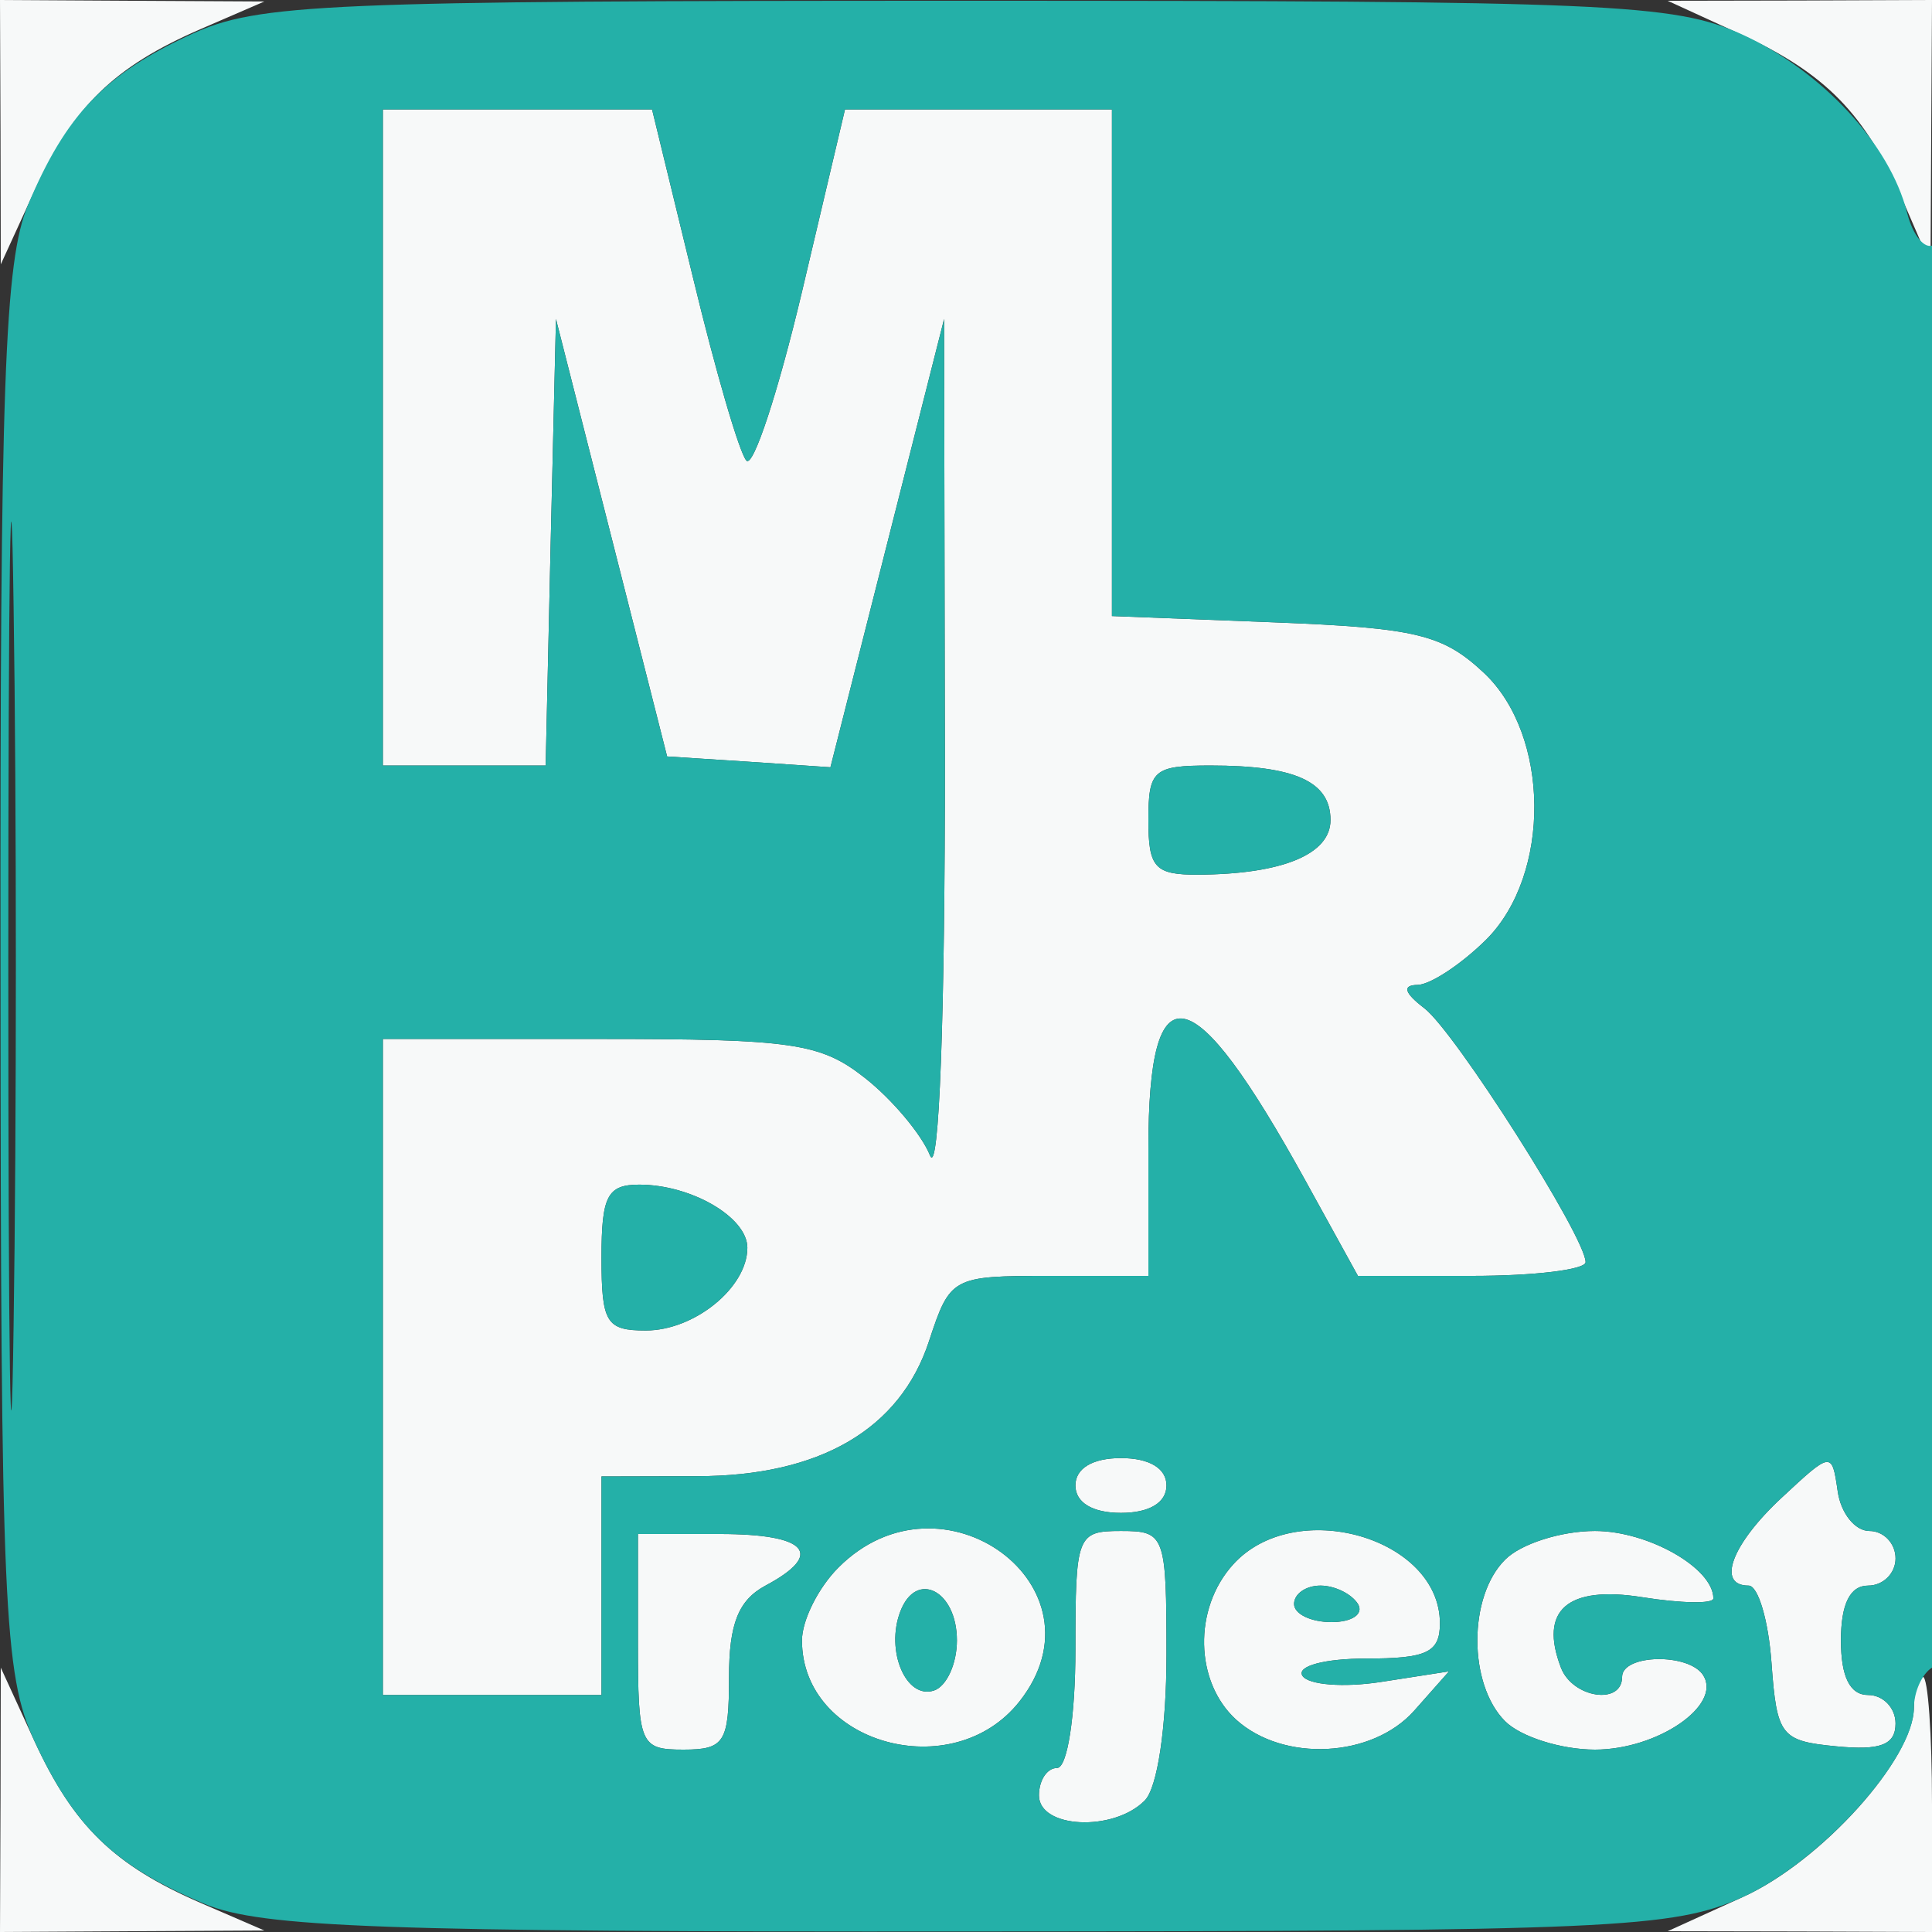 <?xml version="1.0" encoding="UTF-8"?>
<svg xmlns="http://www.w3.org/2000/svg" xmlns:xlink="http://www.w3.org/1999/xlink" width="30px" height="30px" viewBox="0 0 30 30" version="1.1">
<rect x="0" y="0" width="30" height="30" fill="#333333" stroke="none"/>
<g id="surface1">
<path style=" stroke:none;fill-rule:evenodd;fill:rgb(96.863%,97.647%,97.647%);fill-opacity:1;" d="M 0.008 2.051 L 0.012 4.105 L 0.531 2.973 C 1.141 1.648 1.77 1.035 3.121 0.449 L 4.105 0.023 L 2.051 0.012 L 0 0 L 0.008 2.051 M 27.027 0.531 C 28.352 1.141 28.965 1.77 29.551 3.121 L 29.977 4.105 L 29.988 2.051 L 30 0 L 27.949 0.008 L 25.895 0.012 L 27.027 0.531 M 5.945 6.793 L 5.945 11.887 L 8.473 11.887 L 8.551 8.418 L 8.633 4.953 L 9.496 8.348 L 10.359 11.746 L 11.625 11.828 L 12.895 11.914 L 14.66 4.953 L 14.672 11.746 C 14.676 15.762 14.582 18.293 14.441 17.941 C 14.309 17.613 13.852 17.07 13.43 16.738 C 12.742 16.195 12.305 16.133 9.301 16.133 L 5.945 16.133 L 5.945 26.32 L 9.34 26.32 L 9.34 22.926 L 10.824 22.922 C 12.727 22.922 13.977 22.195 14.426 20.824 C 14.754 19.828 14.785 19.812 16.297 19.812 L 17.832 19.812 L 17.832 17.832 C 17.832 15 18.508 15.137 20.266 18.324 L 21.086 19.812 L 22.855 19.812 C 23.828 19.812 24.621 19.715 24.621 19.598 C 24.621 19.211 22.594 16.02 22.117 15.656 C 21.801 15.414 21.77 15.297 22.016 15.293 C 22.219 15.285 22.695 14.969 23.078 14.59 C 24.09 13.578 24.07 11.414 23.043 10.449 C 22.406 9.852 21.996 9.75 19.789 9.664 L 17.266 9.566 L 17.266 1.699 L 13.121 1.699 L 12.453 4.531 C 12.082 6.094 11.695 7.27 11.59 7.152 C 11.48 7.031 11.109 5.754 10.762 4.316 L 10.125 1.699 L 5.945 1.699 L 5.945 6.793 M 17.832 12.734 C 17.832 13.473 17.93 13.586 18.609 13.582 C 19.91 13.574 20.66 13.266 20.66 12.734 C 20.66 12.137 20.113 11.887 18.797 11.887 C 17.91 11.887 17.832 11.957 17.832 12.734 M 9.34 19.527 C 9.34 20.539 9.414 20.66 10.027 20.66 C 10.785 20.66 11.605 19.992 11.605 19.375 C 11.605 18.902 10.734 18.395 9.926 18.395 C 9.43 18.395 9.34 18.574 9.34 19.527 M 16.699 23.066 C 16.699 23.332 16.965 23.492 17.406 23.492 C 17.848 23.492 18.113 23.332 18.113 23.066 C 18.113 22.801 17.848 22.641 17.406 22.641 C 16.965 22.641 16.699 22.801 16.699 23.066 M 27.664 23.258 C 26.891 23.977 26.648 24.621 27.152 24.621 C 27.301 24.621 27.461 25.164 27.508 25.824 C 27.59 26.953 27.652 27.035 28.516 27.117 C 29.199 27.184 29.434 27.094 29.434 26.762 C 29.434 26.52 29.242 26.32 29.008 26.32 C 28.727 26.32 28.586 26.039 28.586 25.473 C 28.586 24.906 28.727 24.621 29.008 24.621 C 29.242 24.621 29.434 24.43 29.434 24.199 C 29.434 23.965 29.25 23.773 29.027 23.773 C 28.805 23.773 28.582 23.496 28.535 23.152 C 28.445 22.535 28.441 22.535 27.664 23.258 M 9.906 25.496 C 9.906 27.094 9.938 27.168 10.613 27.168 C 11.25 27.168 11.32 27.055 11.32 26.047 C 11.32 25.215 11.465 24.848 11.887 24.621 C 12.809 24.129 12.539 23.82 11.18 23.82 L 9.906 23.82 L 9.906 25.496 M 13.02 24.34 C 12.707 24.652 12.453 25.16 12.453 25.473 C 12.453 27.078 14.797 27.734 15.832 26.418 C 17.227 24.645 14.629 22.727 13.02 24.34 M 16.699 25.613 C 16.699 26.652 16.574 27.453 16.414 27.453 C 16.258 27.453 16.133 27.645 16.133 27.879 C 16.133 28.391 17.285 28.449 17.773 27.961 C 17.973 27.766 18.113 26.816 18.113 25.699 C 18.113 23.832 18.09 23.773 17.406 23.773 C 16.723 23.773 16.699 23.84 16.699 25.613 M 19.148 24.293 C 18.527 24.977 18.551 26.117 19.195 26.703 C 19.93 27.367 21.309 27.297 21.961 26.562 L 22.5 25.953 L 21.445 26.117 C 20.863 26.207 20.312 26.164 20.223 26.02 C 20.133 25.871 20.57 25.754 21.211 25.754 C 22.156 25.754 22.359 25.66 22.359 25.207 C 22.359 23.875 20.109 23.23 19.148 24.293 M 23.371 24.219 C 22.797 24.789 22.797 26.152 23.371 26.727 C 23.613 26.969 24.242 27.168 24.766 27.168 C 25.734 27.168 26.738 26.484 26.449 26.016 C 26.23 25.664 25.188 25.684 25.188 26.039 C 25.188 26.484 24.418 26.367 24.238 25.895 C 23.895 25 24.34 24.617 25.5 24.801 C 26.109 24.898 26.605 24.906 26.605 24.82 C 26.605 24.348 25.59 23.773 24.766 23.773 C 24.242 23.773 23.613 23.973 23.371 24.219 M 13.98 25.023 C 13.746 25.633 14.07 26.395 14.504 26.25 C 14.699 26.184 14.859 25.836 14.859 25.473 C 14.859 24.695 14.227 24.375 13.98 25.023 M 20.094 24.906 C 20.094 25.062 20.355 25.188 20.676 25.188 C 20.996 25.188 21.18 25.062 21.086 24.906 C 20.988 24.75 20.727 24.621 20.504 24.621 C 20.277 24.621 20.094 24.75 20.094 24.906 M 0.008 27.949 L 0 30 L 2.051 29.988 L 4.105 29.977 L 3.121 29.551 C 1.77 28.965 1.141 28.352 0.531 27.027 L 0.012 25.895 L 0.008 27.949 M 29.719 26.508 C 29.719 27.309 28.281 28.906 27.062 29.457 L 25.895 29.988 L 27.949 29.992 L 30 30 L 30 28.02 C 30 26.93 29.938 26.039 29.859 26.039 C 29.781 26.039 29.719 26.25 29.719 26.508 "/>
<path style=" stroke:none;fill-rule:evenodd;fill:rgb(14.118%,69.02%,65.882%);fill-opacity:1;" d="M 2.973 0.531 C 1.625 1.152 1.023 1.781 0.434 3.184 C 0.07 4.062 0 5.941 0.008 15.062 C 0.012 24.969 0.059 25.992 0.531 27.027 C 1.152 28.375 1.781 28.977 3.184 29.566 C 4.062 29.93 5.941 30 15.062 29.992 C 25.031 29.988 25.988 29.945 27.062 29.457 C 28.27 28.91 29.719 27.309 29.719 26.523 C 29.719 26.273 29.844 25.992 30 25.895 C 30.18 25.785 30.281 21.738 30.281 14.684 C 30.281 8.277 30.176 3.711 30.031 3.801 C 29.891 3.887 29.703 3.66 29.613 3.301 C 29.344 2.238 28.293 1.102 27.051 0.535 C 25.992 0.055 25.004 0.012 15 0.012 C 5.027 0.012 4.008 0.055 2.973 0.531 M 5.945 6.793 L 5.945 11.887 L 8.473 11.887 L 8.551 8.418 L 8.633 4.953 L 9.496 8.348 L 10.359 11.746 L 11.625 11.828 L 12.895 11.914 L 14.66 4.953 L 14.672 11.746 C 14.676 15.762 14.582 18.293 14.441 17.941 C 14.309 17.613 13.852 17.07 13.43 16.738 C 12.742 16.195 12.305 16.133 9.301 16.133 L 5.945 16.133 L 5.945 26.32 L 9.34 26.32 L 9.34 22.926 L 10.824 22.922 C 12.727 22.922 13.977 22.195 14.426 20.824 C 14.754 19.828 14.785 19.812 16.297 19.812 L 17.832 19.812 L 17.832 17.832 C 17.832 15 18.508 15.137 20.266 18.324 L 21.086 19.812 L 22.855 19.812 C 23.828 19.812 24.621 19.715 24.621 19.598 C 24.621 19.211 22.594 16.02 22.117 15.656 C 21.801 15.414 21.77 15.297 22.016 15.293 C 22.219 15.285 22.695 14.969 23.078 14.59 C 24.09 13.578 24.07 11.414 23.043 10.449 C 22.406 9.852 21.996 9.75 19.789 9.664 L 17.266 9.566 L 17.266 1.699 L 13.121 1.699 L 12.453 4.531 C 12.082 6.094 11.695 7.27 11.59 7.152 C 11.48 7.031 11.109 5.754 10.762 4.316 L 10.125 1.699 L 5.945 1.699 L 5.945 6.793 M 0.129 15 C 0.129 21.148 0.168 23.664 0.211 20.59 C 0.258 17.516 0.258 12.484 0.211 9.41 C 0.168 6.336 0.129 8.852 0.129 15 M 17.832 12.734 C 17.832 13.473 17.93 13.586 18.609 13.582 C 19.91 13.574 20.66 13.266 20.66 12.734 C 20.66 12.137 20.113 11.887 18.797 11.887 C 17.91 11.887 17.832 11.957 17.832 12.734 M 9.34 19.527 C 9.34 20.539 9.414 20.66 10.027 20.66 C 10.785 20.66 11.605 19.992 11.605 19.375 C 11.605 18.902 10.734 18.395 9.926 18.395 C 9.43 18.395 9.34 18.574 9.34 19.527 M 16.699 23.066 C 16.699 23.332 16.965 23.492 17.406 23.492 C 17.848 23.492 18.113 23.332 18.113 23.066 C 18.113 22.801 17.848 22.641 17.406 22.641 C 16.965 22.641 16.699 22.801 16.699 23.066 M 27.664 23.258 C 26.891 23.977 26.648 24.621 27.152 24.621 C 27.301 24.621 27.461 25.164 27.508 25.824 C 27.59 26.953 27.652 27.035 28.516 27.117 C 29.199 27.184 29.434 27.094 29.434 26.762 C 29.434 26.52 29.242 26.32 29.008 26.32 C 28.727 26.32 28.586 26.039 28.586 25.473 C 28.586 24.906 28.727 24.621 29.008 24.621 C 29.242 24.621 29.434 24.43 29.434 24.199 C 29.434 23.965 29.25 23.773 29.027 23.773 C 28.805 23.773 28.582 23.496 28.535 23.152 C 28.445 22.535 28.441 22.535 27.664 23.258 M 9.906 25.496 C 9.906 27.094 9.938 27.168 10.613 27.168 C 11.25 27.168 11.32 27.055 11.32 26.047 C 11.32 25.215 11.465 24.848 11.887 24.621 C 12.809 24.129 12.539 23.82 11.18 23.82 L 9.906 23.82 L 9.906 25.496 M 13.02 24.34 C 12.707 24.652 12.453 25.16 12.453 25.473 C 12.453 27.078 14.797 27.734 15.832 26.418 C 17.227 24.645 14.629 22.727 13.02 24.34 M 16.699 25.613 C 16.699 26.652 16.574 27.453 16.414 27.453 C 16.258 27.453 16.133 27.645 16.133 27.879 C 16.133 28.391 17.285 28.449 17.773 27.961 C 17.973 27.766 18.113 26.816 18.113 25.699 C 18.113 23.832 18.09 23.773 17.406 23.773 C 16.723 23.773 16.699 23.84 16.699 25.613 M 19.148 24.293 C 18.527 24.977 18.551 26.117 19.195 26.703 C 19.93 27.367 21.309 27.297 21.961 26.562 L 22.5 25.953 L 21.445 26.117 C 20.863 26.207 20.312 26.164 20.223 26.02 C 20.133 25.871 20.57 25.754 21.211 25.754 C 22.156 25.754 22.359 25.66 22.359 25.207 C 22.359 23.875 20.109 23.23 19.148 24.293 M 23.371 24.219 C 22.797 24.789 22.797 26.152 23.371 26.727 C 23.613 26.969 24.242 27.168 24.766 27.168 C 25.734 27.168 26.738 26.484 26.449 26.016 C 26.23 25.664 25.188 25.684 25.188 26.039 C 25.188 26.484 24.418 26.367 24.238 25.895 C 23.895 25 24.34 24.617 25.5 24.801 C 26.109 24.898 26.605 24.906 26.605 24.82 C 26.605 24.348 25.59 23.773 24.766 23.773 C 24.242 23.773 23.613 23.973 23.371 24.219 M 13.98 25.023 C 13.746 25.633 14.07 26.395 14.504 26.25 C 14.699 26.184 14.859 25.836 14.859 25.473 C 14.859 24.695 14.227 24.375 13.98 25.023 M 20.094 24.906 C 20.094 25.062 20.355 25.188 20.676 25.188 C 20.996 25.188 21.18 25.062 21.086 24.906 C 20.988 24.75 20.727 24.621 20.504 24.621 C 20.277 24.621 20.094 24.75 20.094 24.906 "/>
</g>
</svg>
